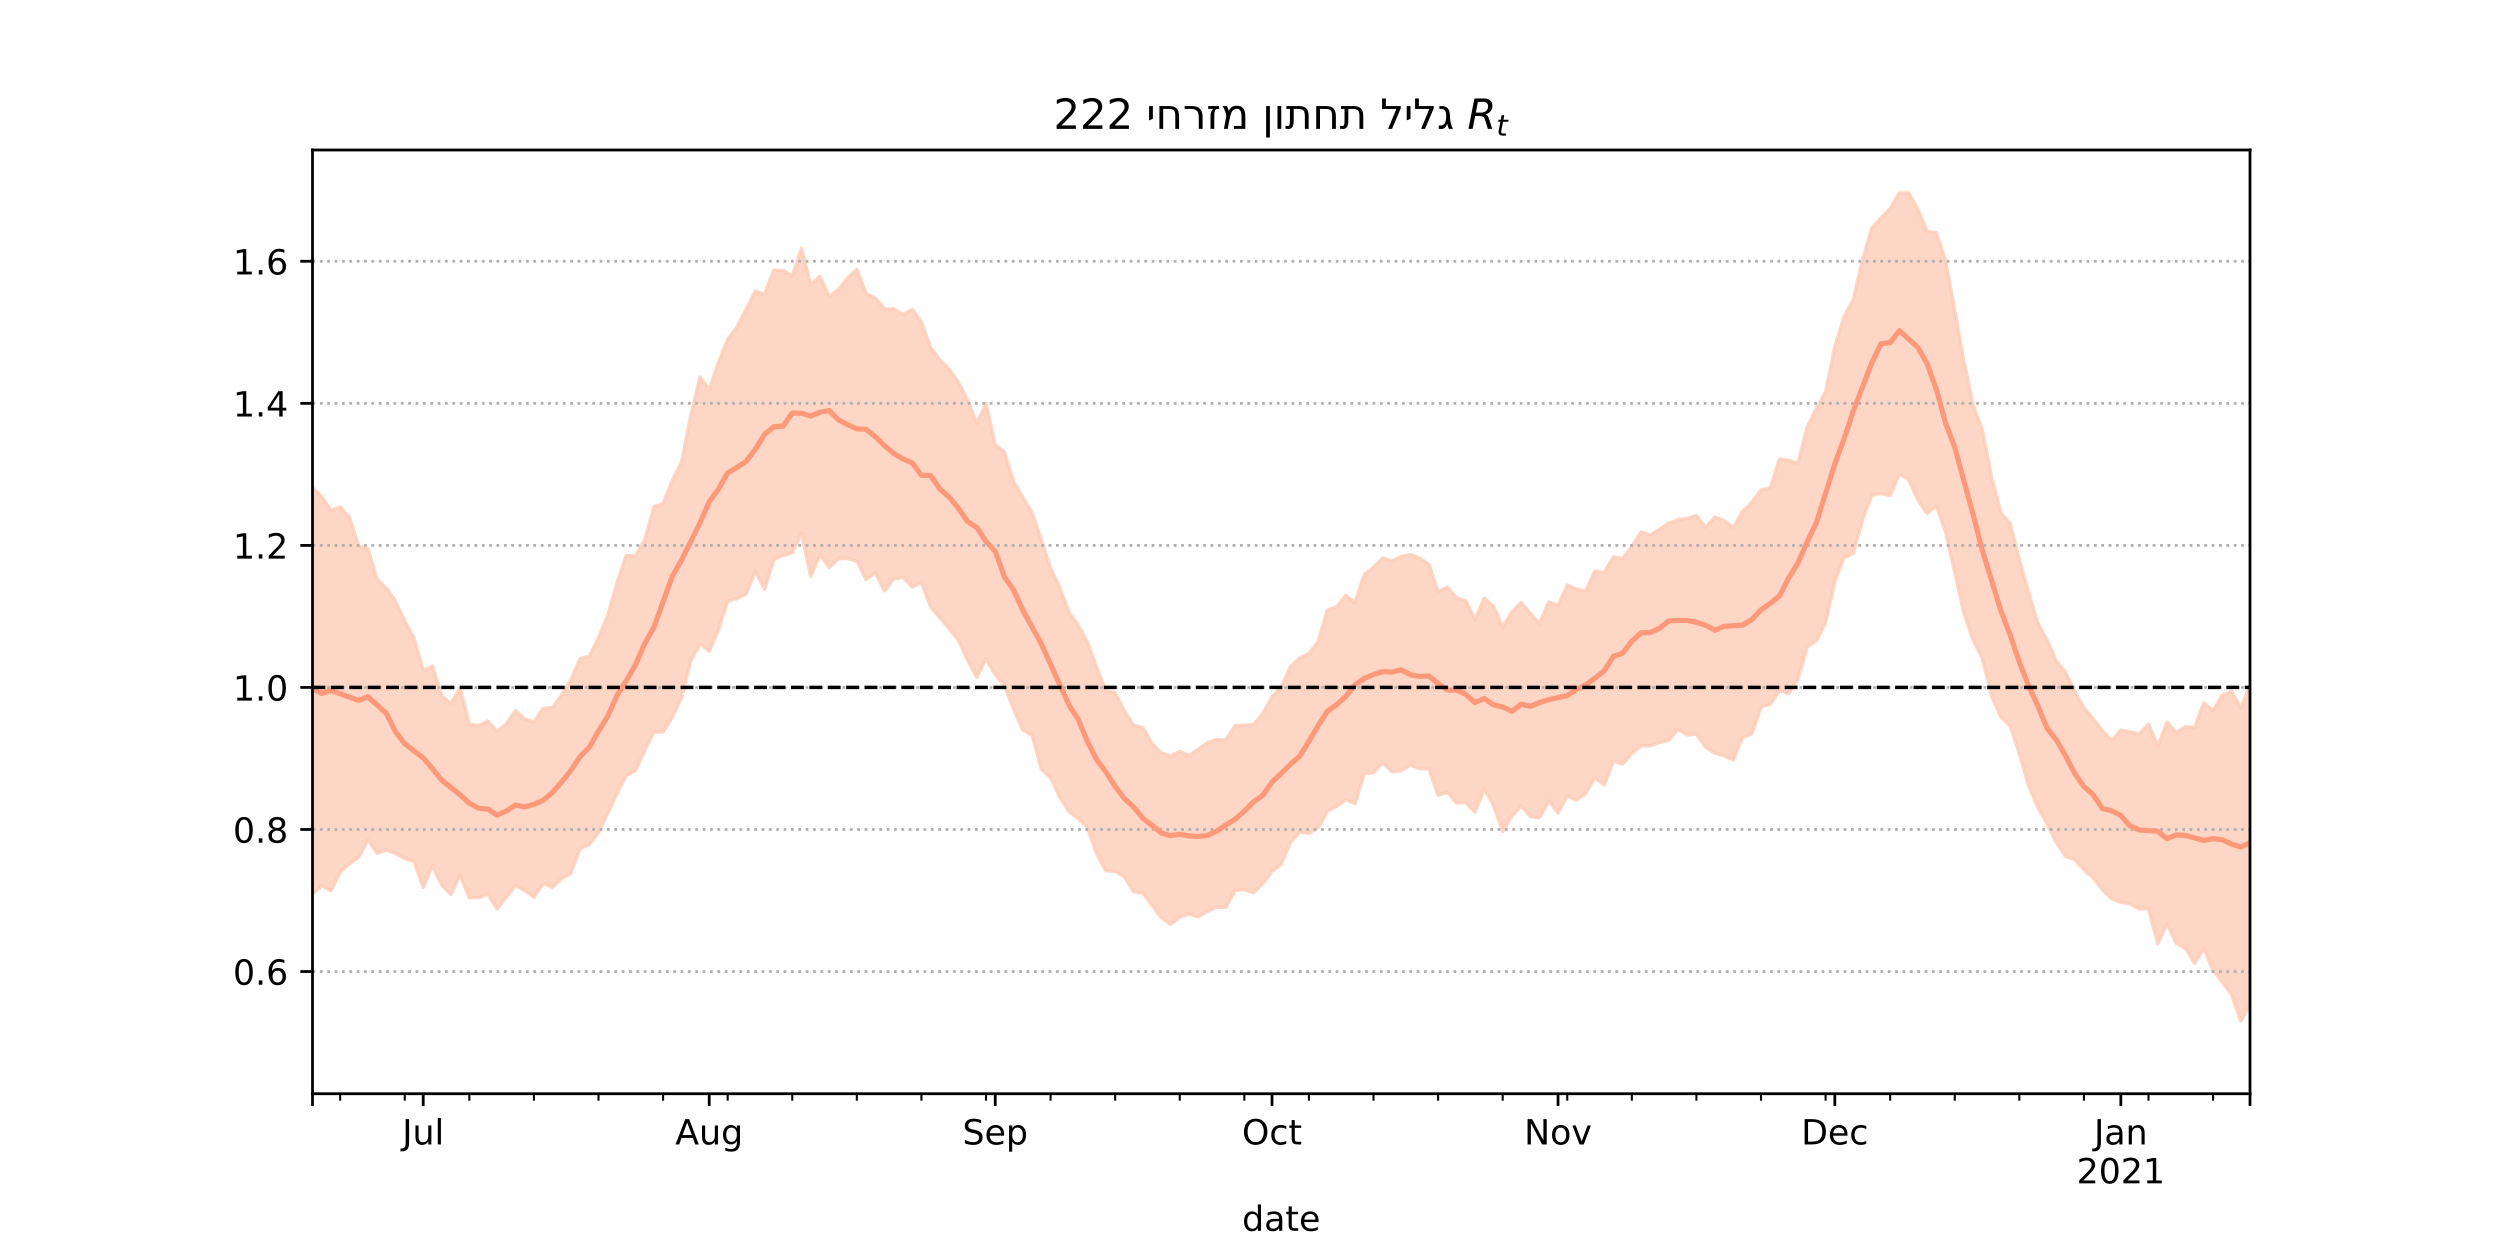 <?xml version="1.0" encoding="utf-8" standalone="no"?>
<!DOCTYPE svg PUBLIC "-//W3C//DTD SVG 1.1//EN"
  "http://www.w3.org/Graphics/SVG/1.1/DTD/svg11.dtd">
<!-- Created with matplotlib (https://matplotlib.org/) -->
<svg height="360pt" version="1.1" viewBox="0 0 720 360" width="720pt" xmlns="http://www.w3.org/2000/svg" xmlns:xlink="http://www.w3.org/1999/xlink">
 <defs>
  <style type="text/css">*{stroke-linecap:butt;stroke-linejoin:round;}</style>
 </defs>
 <g id="figure_1">
  <g id="patch_1">
   <path d="M 0 360 
L 720 360 
L 720 0 
L 0 0 
z
" style="fill:#ffffff;"/>
  </g>
  <g id="axes_1">
   <g id="patch_2">
    <path d="M 90 315 
L 648 315 
L 648 43.2 
L 90 43.2 
z
" style="fill:#ffffff;"/>
   </g>
   <g id="PolyCollection_1">
    <defs>
     <path d="M 90 -102.516 
L 90 -219.62 
L 92.657 -216.931 
L 95.314 -212.981 
L 97.971 -213.963 
L 100.629 -211.052 
L 103.286 -202.781 
L 105.943 -202.037 
L 108.6 -193.099 
L 111.257 -190.634 
L 113.914 -186.905 
L 116.571 -181.053 
L 119.229 -176.337 
L 121.886 -166.859 
L 124.543 -168.183 
L 127.2 -159.597 
L 129.857 -157.36 
L 132.514 -161.815 
L 135.171 -151.403 
L 137.829 -151.038 
L 140.486 -152.31 
L 143.143 -149.333 
L 145.8 -151.493 
L 148.457 -155.321 
L 151.114 -152.945 
L 153.771 -152.054 
L 156.429 -155.983 
L 159.086 -156.197 
L 161.743 -159.824 
L 164.4 -164.203 
L 167.057 -170.293 
L 169.714 -170.983 
L 172.371 -176.302 
L 175.029 -182.801 
L 177.686 -192.065 
L 180.343 -199.997 
L 183 -199.899 
L 185.657 -204.462 
L 188.314 -214.061 
L 190.971 -214.964 
L 193.629 -221.647 
L 196.286 -226.944 
L 198.943 -240.344 
L 201.6 -251.405 
L 204.257 -247.708 
L 206.914 -255.645 
L 209.571 -262.239 
L 212.229 -265.808 
L 214.886 -270.888 
L 217.543 -276.146 
L 220.2 -275.252 
L 222.857 -282.183 
L 225.514 -282.12 
L 228.171 -280.44 
L 230.829 -288.537 
L 233.486 -278.005 
L 236.143 -280.431 
L 238.8 -274.568 
L 241.457 -276.605 
L 244.114 -279.858 
L 246.771 -282.448 
L 249.429 -275.437 
L 252.086 -274.179 
L 254.743 -270.976 
L 257.4 -271.005 
L 260.057 -269.377 
L 262.714 -270.87 
L 265.371 -267.294 
L 268.029 -259.865 
L 270.686 -256.355 
L 273.343 -253.618 
L 276 -249.963 
L 278.657 -244.786 
L 281.314 -238.009 
L 283.971 -243.838 
L 286.629 -231.839 
L 289.286 -229.855 
L 291.943 -221.155 
L 294.6 -216.735 
L 297.257 -212.325 
L 299.914 -204.508 
L 302.571 -196.365 
L 305.229 -190.682 
L 307.886 -183.688 
L 310.543 -179.802 
L 313.2 -175.088 
L 315.857 -167.723 
L 318.514 -160.996 
L 321.171 -160.487 
L 323.829 -155.129 
L 326.486 -151.157 
L 329.143 -150.414 
L 331.8 -145.797 
L 334.457 -143.167 
L 337.114 -142.245 
L 339.771 -143.607 
L 342.429 -142.362 
L 345.086 -144.175 
L 347.743 -146.09 
L 350.4 -147.005 
L 353.057 -146.87 
L 355.714 -151.034 
L 358.371 -151.167 
L 361.029 -151.27 
L 363.686 -154.538 
L 366.343 -159.242 
L 369 -162.104 
L 371.657 -167.987 
L 374.314 -170.512 
L 376.971 -171.743 
L 379.629 -175.262 
L 382.286 -184.313 
L 384.943 -185.237 
L 387.6 -188.473 
L 390.257 -186.404 
L 392.914 -194.547 
L 395.571 -196.616 
L 398.229 -199.267 
L 400.886 -198.417 
L 403.543 -199.729 
L 406.2 -200.26 
L 408.857 -199.253 
L 411.514 -197.488 
L 414.171 -189.682 
L 416.829 -190.837 
L 419.486 -187.83 
L 422.143 -186.946 
L 424.8 -181.578 
L 427.457 -187.738 
L 430.114 -185.458 
L 432.771 -179.426 
L 435.429 -183.795 
L 438.086 -186.472 
L 440.743 -183.28 
L 443.4 -180.446 
L 446.057 -186.688 
L 448.714 -185.471 
L 451.371 -191.539 
L 454.029 -190.29 
L 456.686 -189.824 
L 459.343 -195.529 
L 462 -195.065 
L 464.657 -199.655 
L 467.314 -199.102 
L 469.971 -202.649 
L 472.629 -206.782 
L 475.286 -205.937 
L 477.943 -207.524 
L 480.6 -209.341 
L 483.257 -210.245 
L 485.914 -210.718 
L 488.571 -211.493 
L 491.229 -208.113 
L 493.886 -211.054 
L 496.543 -210.044 
L 499.2 -208.006 
L 501.857 -212.675 
L 504.514 -215.229 
L 507.171 -218.906 
L 509.829 -219.482 
L 512.486 -227.821 
L 515.143 -227.431 
L 517.8 -226.549 
L 520.457 -236.928 
L 523.114 -242.254 
L 525.771 -247.228 
L 528.429 -260.173 
L 531.086 -268.763 
L 533.743 -273.764 
L 536.4 -285.124 
L 539.057 -294.263 
L 541.714 -297.198 
L 544.371 -299.92 
L 547.029 -304.445 
L 549.686 -304.419 
L 552.343 -299.705 
L 555 -293.36 
L 557.657 -293.005 
L 560.314 -284.962 
L 562.971 -270.471 
L 565.629 -255.796 
L 568.286 -243.351 
L 570.943 -235.965 
L 573.6 -222.379 
L 576.257 -212.319 
L 578.914 -209.268 
L 581.571 -198.867 
L 584.229 -189.403 
L 586.886 -180.566 
L 589.543 -175.718 
L 592.2 -169.602 
L 594.857 -166.417 
L 597.514 -160.975 
L 600.171 -156.114 
L 602.829 -152.988 
L 605.486 -149.551 
L 608.143 -146.661 
L 610.8 -149.69 
L 613.457 -149.235 
L 616.114 -148.561 
L 618.771 -151.47 
L 621.429 -145.09 
L 624.086 -152.056 
L 626.743 -149.04 
L 629.4 -150.698 
L 632.057 -150.489 
L 634.714 -157.592 
L 637.371 -155.286 
L 640.029 -159.799 
L 642.686 -160.868 
L 645.343 -156.106 
L 648 -162.592 
L 650.657 -165.312 
L 653.314 -172.735 
L 655.971 -175.232 
L 658.629 -180.621 
L 661.286 -179.312 
L 663.943 -178.562 
L 666.6 -175.063 
L 669.257 -183.637 
L 669.257 -62.113 
L 669.257 -62.113 
L 666.6 -57.355 
L 663.943 -62.921 
L 661.286 -63.71 
L 658.629 -70.108 
L 655.971 -71.073 
L 653.314 -71.056 
L 650.657 -67.219 
L 648 -70.522 
L 645.343 -65.941 
L 642.686 -73.599 
L 640.029 -77.113 
L 637.371 -80.471 
L 634.714 -86.845 
L 632.057 -82.587 
L 629.4 -86.87 
L 626.743 -88.314 
L 624.086 -93.905 
L 621.429 -88.226 
L 618.771 -98.226 
L 616.114 -98.221 
L 613.457 -99.715 
L 610.8 -100.168 
L 608.143 -101.124 
L 605.486 -103.726 
L 602.829 -107.166 
L 600.171 -109.524 
L 597.514 -112.419 
L 594.857 -113.37 
L 592.2 -117.432 
L 589.543 -122.77 
L 586.886 -127.503 
L 584.229 -133.708 
L 581.571 -142.945 
L 578.914 -150.987 
L 576.257 -153.454 
L 573.6 -159.407 
L 570.943 -170.341 
L 568.286 -175.6 
L 565.629 -183.28 
L 562.971 -195.168 
L 560.314 -206.864 
L 557.657 -214.33 
L 555 -212.158 
L 552.343 -215.99 
L 549.686 -221.877 
L 547.029 -223.555 
L 544.371 -217.314 
L 541.714 -217.821 
L 539.057 -217.425 
L 536.4 -210.229 
L 533.743 -200.63 
L 531.086 -199.381 
L 528.429 -192.543 
L 525.771 -180.763 
L 523.114 -175.427 
L 520.457 -173.688 
L 517.8 -164.315 
L 515.143 -160.27 
L 512.486 -161.152 
L 509.829 -157.119 
L 507.171 -156.501 
L 504.514 -148.58 
L 501.857 -147.713 
L 499.2 -141.142 
L 496.543 -142.35 
L 493.886 -143.134 
L 491.229 -144.767 
L 488.571 -148.582 
L 485.914 -148.347 
L 483.257 -149.933 
L 480.6 -146.799 
L 477.943 -146.169 
L 475.286 -145.167 
L 472.629 -145.241 
L 469.971 -142.923 
L 467.314 -139.977 
L 464.657 -140.756 
L 462 -133.88 
L 459.343 -136.056 
L 456.686 -131.499 
L 454.029 -129.553 
L 451.371 -130.698 
L 448.714 -125.851 
L 446.057 -129.376 
L 443.4 -124.475 
L 440.743 -124.846 
L 438.086 -127.903 
L 435.429 -124.97 
L 432.771 -120.494 
L 430.114 -128.14 
L 427.457 -132.838 
L 424.8 -126.084 
L 422.143 -128.838 
L 419.486 -128.738 
L 416.829 -131.835 
L 414.171 -130.944 
L 411.514 -138.571 
L 408.857 -138.629 
L 406.2 -139.647 
L 403.543 -138.051 
L 400.886 -137.739 
L 398.229 -140.34 
L 395.571 -137.45 
L 392.914 -137.229 
L 390.257 -128.55 
L 387.6 -129.731 
L 384.943 -127.768 
L 382.286 -126.364 
L 379.629 -121.558 
L 376.971 -120.045 
L 374.314 -120.312 
L 371.657 -117.459 
L 369 -111.133 
L 366.343 -109.04 
L 363.686 -105.55 
L 361.029 -102.859 
L 358.371 -103.783 
L 355.714 -103.593 
L 353.057 -98.693 
L 350.4 -98.733 
L 347.743 -97.533 
L 345.086 -95.982 
L 342.429 -96.793 
L 339.771 -95.854 
L 337.114 -93.761 
L 334.457 -95.72 
L 331.8 -99.219 
L 329.143 -102.792 
L 326.486 -103.177 
L 323.829 -107.478 
L 321.171 -109.043 
L 318.514 -109.202 
L 315.857 -114.087 
L 313.2 -121.572 
L 310.543 -124.246 
L 307.886 -126.229 
L 305.229 -130.35 
L 302.571 -136.069 
L 299.914 -138.505 
L 297.257 -148.209 
L 294.6 -149.731 
L 291.943 -155.653 
L 289.286 -162.549 
L 286.629 -165.735 
L 283.971 -170.3 
L 281.314 -164.913 
L 278.657 -169.916 
L 276 -175.666 
L 273.343 -178.93 
L 270.686 -182.139 
L 268.029 -185.181 
L 265.371 -192.225 
L 262.714 -190.932 
L 260.057 -193.765 
L 257.4 -193.268 
L 254.743 -189.828 
L 252.086 -195.067 
L 249.429 -193.098 
L 246.771 -198.394 
L 244.114 -199.188 
L 241.457 -199.137 
L 238.8 -196.537 
L 236.143 -200.243 
L 233.486 -193.99 
L 230.829 -206.438 
L 228.171 -200.762 
L 225.514 -199.987 
L 222.857 -198.891 
L 220.2 -190.333 
L 217.543 -195.426 
L 214.886 -188.91 
L 212.229 -187.611 
L 209.571 -186.901 
L 206.914 -178.675 
L 204.257 -172.403 
L 201.6 -174.505 
L 198.943 -169.675 
L 196.286 -159.043 
L 193.629 -153.411 
L 190.971 -149.204 
L 188.314 -149.205 
L 185.657 -143.837 
L 183 -138.106 
L 180.343 -136.627 
L 177.686 -131.53 
L 175.029 -125.754 
L 172.371 -120.252 
L 169.714 -116.721 
L 167.057 -115.604 
L 164.4 -108.431 
L 161.743 -106.991 
L 159.086 -104.435 
L 156.429 -105.6 
L 153.771 -101.594 
L 151.114 -103.533 
L 148.457 -104.961 
L 145.8 -101.616 
L 143.143 -98.185 
L 140.486 -102.541 
L 137.829 -101.495 
L 135.171 -101.45 
L 132.514 -107.9 
L 129.857 -102.398 
L 127.2 -105.125 
L 124.543 -110.67 
L 121.886 -104.417 
L 119.229 -111.927 
L 116.571 -112.715 
L 113.914 -114.19 
L 111.257 -115.217 
L 108.6 -114.261 
L 105.943 -118.127 
L 103.286 -113.062 
L 100.629 -111.275 
L 97.971 -108.823 
L 95.314 -103.501 
L 92.657 -104.895 
L 90 -102.516 
z
" id="m804fb2cf9a" style="stroke:#fdcbb6;stroke-opacity:0.8;"/>
    </defs>
    <g clip-path="url(#p53662b55b2)">
     <use style="fill:#fdcbb6;fill-opacity:0.8;stroke:#fdcbb6;stroke-opacity:0.8;" x="0" xlink:href="#m804fb2cf9a" y="360"/>
    </g>
   </g>
   <g id="matplotlib.axis_1">
    <g id="xtick_1">
     <g id="line2d_1">
      <defs>
       <path d="M 0 0 
L 0 3.5 
" id="m97d364a3fc" style="stroke:#000000;stroke-width:0.8;"/>
      </defs>
      <g>
       <use style="stroke:#000000;stroke-width:0.8;" x="90" xlink:href="#m97d364a3fc" y="315"/>
      </g>
     </g>
    </g>
    <g id="xtick_2">
     <g id="line2d_2">
      <g>
       <use style="stroke:#000000;stroke-width:0.8;" x="121.886" xlink:href="#m97d364a3fc" y="315"/>
      </g>
     </g>
     <g id="text_1">
      <!-- Jul -->
      <g transform="translate(115.853 329.598)scale(0.1 -0.1)">
       <defs>
        <path d="M 9.812 72.906 
L 19.672 72.906 
L 19.672 5.078 
Q 19.672 -8.109 14.672 -14.062 
Q 9.672 -20.016 -1.422 -20.016 
L -5.172 -20.016 
L -5.172 -11.719 
L -2.094 -11.719 
Q 4.438 -11.719 7.125 -8.047 
Q 9.812 -4.391 9.812 5.078 
z
" id="DejaVuSans-74"/>
        <path d="M 8.5 21.578 
L 8.5 54.688 
L 17.484 54.688 
L 17.484 21.922 
Q 17.484 14.156 20.5 10.266 
Q 23.531 6.391 29.594 6.391 
Q 36.859 6.391 41.078 11.031 
Q 45.312 15.672 45.312 23.688 
L 45.312 54.688 
L 54.297 54.688 
L 54.297 0 
L 45.312 0 
L 45.312 8.406 
Q 42.047 3.422 37.719 1 
Q 33.406 -1.422 27.688 -1.422 
Q 18.266 -1.422 13.375 4.438 
Q 8.5 10.297 8.5 21.578 
z
M 31.109 56 
z
" id="DejaVuSans-117"/>
        <path d="M 9.422 75.984 
L 18.406 75.984 
L 18.406 0 
L 9.422 0 
z
" id="DejaVuSans-108"/>
       </defs>
       <use xlink:href="#DejaVuSans-74"/>
       <use x="29.492" xlink:href="#DejaVuSans-117"/>
       <use x="92.871" xlink:href="#DejaVuSans-108"/>
      </g>
     </g>
    </g>
    <g id="xtick_3">
     <g id="line2d_3">
      <g>
       <use style="stroke:#000000;stroke-width:0.8;" x="204.257" xlink:href="#m97d364a3fc" y="315"/>
      </g>
     </g>
     <g id="text_2">
      <!-- Aug -->
      <g transform="translate(194.494 329.598)scale(0.1 -0.1)">
       <defs>
        <path d="M 34.188 63.188 
L 20.797 26.906 
L 47.609 26.906 
z
M 28.609 72.906 
L 39.797 72.906 
L 67.578 0 
L 57.328 0 
L 50.688 18.703 
L 17.828 18.703 
L 11.188 0 
L 0.781 0 
z
" id="DejaVuSans-65"/>
        <path d="M 45.406 27.984 
Q 45.406 37.75 41.375 43.109 
Q 37.359 48.484 30.078 48.484 
Q 22.859 48.484 18.828 43.109 
Q 14.797 37.75 14.797 27.984 
Q 14.797 18.266 18.828 12.891 
Q 22.859 7.516 30.078 7.516 
Q 37.359 7.516 41.375 12.891 
Q 45.406 18.266 45.406 27.984 
z
M 54.391 6.781 
Q 54.391 -7.172 48.188 -13.984 
Q 42 -20.797 29.203 -20.797 
Q 24.469 -20.797 20.266 -20.094 
Q 16.062 -19.391 12.109 -17.922 
L 12.109 -9.188 
Q 16.062 -11.328 19.922 -12.344 
Q 23.781 -13.375 27.781 -13.375 
Q 36.625 -13.375 41.016 -8.766 
Q 45.406 -4.156 45.406 5.172 
L 45.406 9.625 
Q 42.625 4.781 38.281 2.391 
Q 33.938 0 27.875 0 
Q 17.828 0 11.672 7.656 
Q 5.516 15.328 5.516 27.984 
Q 5.516 40.672 11.672 48.328 
Q 17.828 56 27.875 56 
Q 33.938 56 38.281 53.609 
Q 42.625 51.219 45.406 46.391 
L 45.406 54.688 
L 54.391 54.688 
z
" id="DejaVuSans-103"/>
       </defs>
       <use xlink:href="#DejaVuSans-65"/>
       <use x="68.408" xlink:href="#DejaVuSans-117"/>
       <use x="131.787" xlink:href="#DejaVuSans-103"/>
      </g>
     </g>
    </g>
    <g id="xtick_4">
     <g id="line2d_4">
      <g>
       <use style="stroke:#000000;stroke-width:0.8;" x="286.629" xlink:href="#m97d364a3fc" y="315"/>
      </g>
     </g>
     <g id="text_3">
      <!-- Sep -->
      <g transform="translate(277.204 329.598)scale(0.1 -0.1)">
       <defs>
        <path d="M 53.516 70.516 
L 53.516 60.891 
Q 47.906 63.578 42.922 64.891 
Q 37.938 66.219 33.297 66.219 
Q 25.25 66.219 20.875 63.094 
Q 16.5 59.969 16.5 54.203 
Q 16.5 49.359 19.406 46.891 
Q 22.312 44.438 30.422 42.922 
L 36.375 41.703 
Q 47.406 39.594 52.656 34.297 
Q 57.906 29 57.906 20.125 
Q 57.906 9.516 50.797 4.047 
Q 43.703 -1.422 29.984 -1.422 
Q 24.812 -1.422 18.969 -0.25 
Q 13.141 0.922 6.891 3.219 
L 6.891 13.375 
Q 12.891 10.016 18.656 8.297 
Q 24.422 6.594 29.984 6.594 
Q 38.422 6.594 43.016 9.906 
Q 47.609 13.234 47.609 19.391 
Q 47.609 24.75 44.312 27.781 
Q 41.016 30.812 33.5 32.328 
L 27.484 33.5 
Q 16.453 35.688 11.516 40.375 
Q 6.594 45.062 6.594 53.422 
Q 6.594 63.094 13.406 68.656 
Q 20.219 74.219 32.172 74.219 
Q 37.312 74.219 42.625 73.281 
Q 47.953 72.359 53.516 70.516 
z
" id="DejaVuSans-83"/>
        <path d="M 56.203 29.594 
L 56.203 25.203 
L 14.891 25.203 
Q 15.484 15.922 20.484 11.062 
Q 25.484 6.203 34.422 6.203 
Q 39.594 6.203 44.453 7.469 
Q 49.312 8.734 54.109 11.281 
L 54.109 2.781 
Q 49.266 0.734 44.188 -0.344 
Q 39.109 -1.422 33.891 -1.422 
Q 20.797 -1.422 13.156 6.188 
Q 5.516 13.812 5.516 26.812 
Q 5.516 40.234 12.766 48.109 
Q 20.016 56 32.328 56 
Q 43.359 56 49.781 48.891 
Q 56.203 41.797 56.203 29.594 
z
M 47.219 32.234 
Q 47.125 39.594 43.094 43.984 
Q 39.062 48.391 32.422 48.391 
Q 24.906 48.391 20.391 44.141 
Q 15.875 39.891 15.188 32.172 
z
" id="DejaVuSans-101"/>
        <path d="M 18.109 8.203 
L 18.109 -20.797 
L 9.078 -20.797 
L 9.078 54.688 
L 18.109 54.688 
L 18.109 46.391 
Q 20.953 51.266 25.266 53.625 
Q 29.594 56 35.594 56 
Q 45.562 56 51.781 48.094 
Q 58.016 40.188 58.016 27.297 
Q 58.016 14.406 51.781 6.484 
Q 45.562 -1.422 35.594 -1.422 
Q 29.594 -1.422 25.266 0.953 
Q 20.953 3.328 18.109 8.203 
z
M 48.688 27.297 
Q 48.688 37.203 44.609 42.844 
Q 40.531 48.484 33.406 48.484 
Q 26.266 48.484 22.188 42.844 
Q 18.109 37.203 18.109 27.297 
Q 18.109 17.391 22.188 11.75 
Q 26.266 6.109 33.406 6.109 
Q 40.531 6.109 44.609 11.75 
Q 48.688 17.391 48.688 27.297 
z
" id="DejaVuSans-112"/>
       </defs>
       <use xlink:href="#DejaVuSans-83"/>
       <use x="63.477" xlink:href="#DejaVuSans-101"/>
       <use x="125" xlink:href="#DejaVuSans-112"/>
      </g>
     </g>
    </g>
    <g id="xtick_5">
     <g id="line2d_5">
      <g>
       <use style="stroke:#000000;stroke-width:0.8;" x="366.343" xlink:href="#m97d364a3fc" y="315"/>
      </g>
     </g>
     <g id="text_4">
      <!-- Oct -->
      <g transform="translate(357.698 329.598)scale(0.1 -0.1)">
       <defs>
        <path d="M 39.406 66.219 
Q 28.656 66.219 22.328 58.203 
Q 16.016 50.203 16.016 36.375 
Q 16.016 22.609 22.328 14.594 
Q 28.656 6.594 39.406 6.594 
Q 50.141 6.594 56.422 14.594 
Q 62.703 22.609 62.703 36.375 
Q 62.703 50.203 56.422 58.203 
Q 50.141 66.219 39.406 66.219 
z
M 39.406 74.219 
Q 54.734 74.219 63.906 63.938 
Q 73.094 53.656 73.094 36.375 
Q 73.094 19.141 63.906 8.859 
Q 54.734 -1.422 39.406 -1.422 
Q 24.031 -1.422 14.812 8.828 
Q 5.609 19.094 5.609 36.375 
Q 5.609 53.656 14.812 63.938 
Q 24.031 74.219 39.406 74.219 
z
" id="DejaVuSans-79"/>
        <path d="M 48.781 52.594 
L 48.781 44.188 
Q 44.969 46.297 41.141 47.344 
Q 37.312 48.391 33.406 48.391 
Q 24.656 48.391 19.812 42.844 
Q 14.984 37.312 14.984 27.297 
Q 14.984 17.281 19.812 11.734 
Q 24.656 6.203 33.406 6.203 
Q 37.312 6.203 41.141 7.25 
Q 44.969 8.297 48.781 10.406 
L 48.781 2.094 
Q 45.016 0.344 40.984 -0.531 
Q 36.969 -1.422 32.422 -1.422 
Q 20.062 -1.422 12.781 6.344 
Q 5.516 14.109 5.516 27.297 
Q 5.516 40.672 12.859 48.328 
Q 20.219 56 33.016 56 
Q 37.156 56 41.109 55.141 
Q 45.062 54.297 48.781 52.594 
z
" id="DejaVuSans-99"/>
        <path d="M 18.312 70.219 
L 18.312 54.688 
L 36.812 54.688 
L 36.812 47.703 
L 18.312 47.703 
L 18.312 18.016 
Q 18.312 11.328 20.141 9.422 
Q 21.969 7.516 27.594 7.516 
L 36.812 7.516 
L 36.812 0 
L 27.594 0 
Q 17.188 0 13.234 3.875 
Q 9.281 7.766 9.281 18.016 
L 9.281 47.703 
L 2.688 47.703 
L 2.688 54.688 
L 9.281 54.688 
L 9.281 70.219 
z
" id="DejaVuSans-116"/>
       </defs>
       <use xlink:href="#DejaVuSans-79"/>
       <use x="78.711" xlink:href="#DejaVuSans-99"/>
       <use x="133.691" xlink:href="#DejaVuSans-116"/>
      </g>
     </g>
    </g>
    <g id="xtick_6">
     <g id="line2d_6">
      <g>
       <use style="stroke:#000000;stroke-width:0.8;" x="448.714" xlink:href="#m97d364a3fc" y="315"/>
      </g>
     </g>
     <g id="text_5">
      <!-- Nov -->
      <g transform="translate(438.955 329.598)scale(0.1 -0.1)">
       <defs>
        <path d="M 9.812 72.906 
L 23.094 72.906 
L 55.422 11.922 
L 55.422 72.906 
L 64.984 72.906 
L 64.984 0 
L 51.703 0 
L 19.391 60.984 
L 19.391 0 
L 9.812 0 
z
" id="DejaVuSans-78"/>
        <path d="M 30.609 48.391 
Q 23.391 48.391 19.188 42.75 
Q 14.984 37.109 14.984 27.297 
Q 14.984 17.484 19.156 11.844 
Q 23.344 6.203 30.609 6.203 
Q 37.797 6.203 41.984 11.859 
Q 46.188 17.531 46.188 27.297 
Q 46.188 37.016 41.984 42.703 
Q 37.797 48.391 30.609 48.391 
z
M 30.609 56 
Q 42.328 56 49.016 48.375 
Q 55.719 40.766 55.719 27.297 
Q 55.719 13.875 49.016 6.219 
Q 42.328 -1.422 30.609 -1.422 
Q 18.844 -1.422 12.172 6.219 
Q 5.516 13.875 5.516 27.297 
Q 5.516 40.766 12.172 48.375 
Q 18.844 56 30.609 56 
z
" id="DejaVuSans-111"/>
        <path d="M 2.984 54.688 
L 12.5 54.688 
L 29.594 8.797 
L 46.688 54.688 
L 56.203 54.688 
L 35.688 0 
L 23.484 0 
z
" id="DejaVuSans-118"/>
       </defs>
       <use xlink:href="#DejaVuSans-78"/>
       <use x="74.805" xlink:href="#DejaVuSans-111"/>
       <use x="135.986" xlink:href="#DejaVuSans-118"/>
      </g>
     </g>
    </g>
    <g id="xtick_7">
     <g id="line2d_7">
      <g>
       <use style="stroke:#000000;stroke-width:0.8;" x="528.429" xlink:href="#m97d364a3fc" y="315"/>
      </g>
     </g>
     <g id="text_6">
      <!-- Dec -->
      <g transform="translate(518.753 329.598)scale(0.1 -0.1)">
       <defs>
        <path d="M 19.672 64.797 
L 19.672 8.109 
L 31.594 8.109 
Q 46.688 8.109 53.688 14.938 
Q 60.688 21.781 60.688 36.531 
Q 60.688 51.172 53.688 57.984 
Q 46.688 64.797 31.594 64.797 
z
M 9.812 72.906 
L 30.078 72.906 
Q 51.266 72.906 61.172 64.094 
Q 71.094 55.281 71.094 36.531 
Q 71.094 17.672 61.125 8.828 
Q 51.172 0 30.078 0 
L 9.812 0 
z
" id="DejaVuSans-68"/>
       </defs>
       <use xlink:href="#DejaVuSans-68"/>
       <use x="77.002" xlink:href="#DejaVuSans-101"/>
       <use x="138.525" xlink:href="#DejaVuSans-99"/>
      </g>
     </g>
    </g>
    <g id="xtick_8">
     <g id="line2d_8">
      <g>
       <use style="stroke:#000000;stroke-width:0.8;" x="610.8" xlink:href="#m97d364a3fc" y="315"/>
      </g>
     </g>
     <g id="text_7">
      <!-- Jan -->
      <g transform="translate(603.092 329.598)scale(0.1 -0.1)">
       <defs>
        <path d="M 34.281 27.484 
Q 23.391 27.484 19.188 25 
Q 14.984 22.516 14.984 16.5 
Q 14.984 11.719 18.141 8.906 
Q 21.297 6.109 26.703 6.109 
Q 34.188 6.109 38.703 11.406 
Q 43.219 16.703 43.219 25.484 
L 43.219 27.484 
z
M 52.203 31.203 
L 52.203 0 
L 43.219 0 
L 43.219 8.297 
Q 40.141 3.328 35.547 0.953 
Q 30.953 -1.422 24.312 -1.422 
Q 15.922 -1.422 10.953 3.297 
Q 6 8.016 6 15.922 
Q 6 25.141 12.172 29.828 
Q 18.359 34.516 30.609 34.516 
L 43.219 34.516 
L 43.219 35.406 
Q 43.219 41.609 39.141 45 
Q 35.062 48.391 27.688 48.391 
Q 23 48.391 18.547 47.266 
Q 14.109 46.141 10.016 43.891 
L 10.016 52.203 
Q 14.938 54.109 19.578 55.047 
Q 24.219 56 28.609 56 
Q 40.484 56 46.344 49.844 
Q 52.203 43.703 52.203 31.203 
z
" id="DejaVuSans-97"/>
        <path d="M 54.891 33.016 
L 54.891 0 
L 45.906 0 
L 45.906 32.719 
Q 45.906 40.484 42.875 44.328 
Q 39.844 48.188 33.797 48.188 
Q 26.516 48.188 22.312 43.547 
Q 18.109 38.922 18.109 30.906 
L 18.109 0 
L 9.078 0 
L 9.078 54.688 
L 18.109 54.688 
L 18.109 46.188 
Q 21.344 51.125 25.703 53.562 
Q 30.078 56 35.797 56 
Q 45.219 56 50.047 50.172 
Q 54.891 44.344 54.891 33.016 
z
" id="DejaVuSans-110"/>
       </defs>
       <use xlink:href="#DejaVuSans-74"/>
       <use x="29.492" xlink:href="#DejaVuSans-97"/>
       <use x="90.771" xlink:href="#DejaVuSans-110"/>
      </g>
      <!-- 2021 -->
      <g transform="translate(598.075 340.796)scale(0.1 -0.1)">
       <defs>
        <path d="M 19.188 8.297 
L 53.609 8.297 
L 53.609 0 
L 7.328 0 
L 7.328 8.297 
Q 12.938 14.109 22.625 23.891 
Q 32.328 33.688 34.812 36.531 
Q 39.547 41.844 41.422 45.531 
Q 43.312 49.219 43.312 52.781 
Q 43.312 58.594 39.234 62.25 
Q 35.156 65.922 28.609 65.922 
Q 23.969 65.922 18.812 64.312 
Q 13.672 62.703 7.812 59.422 
L 7.812 69.391 
Q 13.766 71.781 18.938 73 
Q 24.125 74.219 28.422 74.219 
Q 39.75 74.219 46.484 68.547 
Q 53.219 62.891 53.219 53.422 
Q 53.219 48.922 51.531 44.891 
Q 49.859 40.875 45.406 35.406 
Q 44.188 33.984 37.641 27.219 
Q 31.109 20.453 19.188 8.297 
z
" id="DejaVuSans-50"/>
        <path d="M 31.781 66.406 
Q 24.172 66.406 20.328 58.906 
Q 16.5 51.422 16.5 36.375 
Q 16.5 21.391 20.328 13.891 
Q 24.172 6.391 31.781 6.391 
Q 39.453 6.391 43.281 13.891 
Q 47.125 21.391 47.125 36.375 
Q 47.125 51.422 43.281 58.906 
Q 39.453 66.406 31.781 66.406 
z
M 31.781 74.219 
Q 44.047 74.219 50.516 64.516 
Q 56.984 54.828 56.984 36.375 
Q 56.984 17.969 50.516 8.266 
Q 44.047 -1.422 31.781 -1.422 
Q 19.531 -1.422 13.062 8.266 
Q 6.594 17.969 6.594 36.375 
Q 6.594 54.828 13.062 64.516 
Q 19.531 74.219 31.781 74.219 
z
" id="DejaVuSans-48"/>
        <path d="M 12.406 8.297 
L 28.516 8.297 
L 28.516 63.922 
L 10.984 60.406 
L 10.984 69.391 
L 28.422 72.906 
L 38.281 72.906 
L 38.281 8.297 
L 54.391 8.297 
L 54.391 0 
L 12.406 0 
z
" id="DejaVuSans-49"/>
       </defs>
       <use xlink:href="#DejaVuSans-50"/>
       <use x="63.623" xlink:href="#DejaVuSans-48"/>
       <use x="127.246" xlink:href="#DejaVuSans-50"/>
       <use x="190.869" xlink:href="#DejaVuSans-49"/>
      </g>
     </g>
    </g>
    <g id="xtick_9">
     <g id="line2d_9">
      <g>
       <use style="stroke:#000000;stroke-width:0.8;" x="648" xlink:href="#m97d364a3fc" y="315"/>
      </g>
     </g>
    </g>
    <g id="xtick_10">
     <g id="line2d_10">
      <defs>
       <path d="M 0 0 
L 0 2 
" id="m8f1af549ec" style="stroke:#000000;stroke-width:0.6;"/>
      </defs>
      <g>
       <use style="stroke:#000000;stroke-width:0.6;" x="97.971" xlink:href="#m8f1af549ec" y="315"/>
      </g>
     </g>
    </g>
    <g id="xtick_11">
     <g id="line2d_11">
      <g>
       <use style="stroke:#000000;stroke-width:0.6;" x="116.571" xlink:href="#m8f1af549ec" y="315"/>
      </g>
     </g>
    </g>
    <g id="xtick_12">
     <g id="line2d_12">
      <g>
       <use style="stroke:#000000;stroke-width:0.6;" x="135.171" xlink:href="#m8f1af549ec" y="315"/>
      </g>
     </g>
    </g>
    <g id="xtick_13">
     <g id="line2d_13">
      <g>
       <use style="stroke:#000000;stroke-width:0.6;" x="153.771" xlink:href="#m8f1af549ec" y="315"/>
      </g>
     </g>
    </g>
    <g id="xtick_14">
     <g id="line2d_14">
      <g>
       <use style="stroke:#000000;stroke-width:0.6;" x="172.371" xlink:href="#m8f1af549ec" y="315"/>
      </g>
     </g>
    </g>
    <g id="xtick_15">
     <g id="line2d_15">
      <g>
       <use style="stroke:#000000;stroke-width:0.6;" x="190.971" xlink:href="#m8f1af549ec" y="315"/>
      </g>
     </g>
    </g>
    <g id="xtick_16">
     <g id="line2d_16">
      <g>
       <use style="stroke:#000000;stroke-width:0.6;" x="209.571" xlink:href="#m8f1af549ec" y="315"/>
      </g>
     </g>
    </g>
    <g id="xtick_17">
     <g id="line2d_17">
      <g>
       <use style="stroke:#000000;stroke-width:0.6;" x="228.171" xlink:href="#m8f1af549ec" y="315"/>
      </g>
     </g>
    </g>
    <g id="xtick_18">
     <g id="line2d_18">
      <g>
       <use style="stroke:#000000;stroke-width:0.6;" x="246.771" xlink:href="#m8f1af549ec" y="315"/>
      </g>
     </g>
    </g>
    <g id="xtick_19">
     <g id="line2d_19">
      <g>
       <use style="stroke:#000000;stroke-width:0.6;" x="265.371" xlink:href="#m8f1af549ec" y="315"/>
      </g>
     </g>
    </g>
    <g id="xtick_20">
     <g id="line2d_20">
      <g>
       <use style="stroke:#000000;stroke-width:0.6;" x="283.971" xlink:href="#m8f1af549ec" y="315"/>
      </g>
     </g>
    </g>
    <g id="xtick_21">
     <g id="line2d_21">
      <g>
       <use style="stroke:#000000;stroke-width:0.6;" x="302.571" xlink:href="#m8f1af549ec" y="315"/>
      </g>
     </g>
    </g>
    <g id="xtick_22">
     <g id="line2d_22">
      <g>
       <use style="stroke:#000000;stroke-width:0.6;" x="321.171" xlink:href="#m8f1af549ec" y="315"/>
      </g>
     </g>
    </g>
    <g id="xtick_23">
     <g id="line2d_23">
      <g>
       <use style="stroke:#000000;stroke-width:0.6;" x="339.771" xlink:href="#m8f1af549ec" y="315"/>
      </g>
     </g>
    </g>
    <g id="xtick_24">
     <g id="line2d_24">
      <g>
       <use style="stroke:#000000;stroke-width:0.6;" x="358.371" xlink:href="#m8f1af549ec" y="315"/>
      </g>
     </g>
    </g>
    <g id="xtick_25">
     <g id="line2d_25">
      <g>
       <use style="stroke:#000000;stroke-width:0.6;" x="376.971" xlink:href="#m8f1af549ec" y="315"/>
      </g>
     </g>
    </g>
    <g id="xtick_26">
     <g id="line2d_26">
      <g>
       <use style="stroke:#000000;stroke-width:0.6;" x="395.571" xlink:href="#m8f1af549ec" y="315"/>
      </g>
     </g>
    </g>
    <g id="xtick_27">
     <g id="line2d_27">
      <g>
       <use style="stroke:#000000;stroke-width:0.6;" x="414.171" xlink:href="#m8f1af549ec" y="315"/>
      </g>
     </g>
    </g>
    <g id="xtick_28">
     <g id="line2d_28">
      <g>
       <use style="stroke:#000000;stroke-width:0.6;" x="432.771" xlink:href="#m8f1af549ec" y="315"/>
      </g>
     </g>
    </g>
    <g id="xtick_29">
     <g id="line2d_29">
      <g>
       <use style="stroke:#000000;stroke-width:0.6;" x="451.371" xlink:href="#m8f1af549ec" y="315"/>
      </g>
     </g>
    </g>
    <g id="xtick_30">
     <g id="line2d_30">
      <g>
       <use style="stroke:#000000;stroke-width:0.6;" x="469.971" xlink:href="#m8f1af549ec" y="315"/>
      </g>
     </g>
    </g>
    <g id="xtick_31">
     <g id="line2d_31">
      <g>
       <use style="stroke:#000000;stroke-width:0.6;" x="488.571" xlink:href="#m8f1af549ec" y="315"/>
      </g>
     </g>
    </g>
    <g id="xtick_32">
     <g id="line2d_32">
      <g>
       <use style="stroke:#000000;stroke-width:0.6;" x="507.171" xlink:href="#m8f1af549ec" y="315"/>
      </g>
     </g>
    </g>
    <g id="xtick_33">
     <g id="line2d_33">
      <g>
       <use style="stroke:#000000;stroke-width:0.6;" x="525.771" xlink:href="#m8f1af549ec" y="315"/>
      </g>
     </g>
    </g>
    <g id="xtick_34">
     <g id="line2d_34">
      <g>
       <use style="stroke:#000000;stroke-width:0.6;" x="544.371" xlink:href="#m8f1af549ec" y="315"/>
      </g>
     </g>
    </g>
    <g id="xtick_35">
     <g id="line2d_35">
      <g>
       <use style="stroke:#000000;stroke-width:0.6;" x="562.971" xlink:href="#m8f1af549ec" y="315"/>
      </g>
     </g>
    </g>
    <g id="xtick_36">
     <g id="line2d_36">
      <g>
       <use style="stroke:#000000;stroke-width:0.6;" x="581.571" xlink:href="#m8f1af549ec" y="315"/>
      </g>
     </g>
    </g>
    <g id="xtick_37">
     <g id="line2d_37">
      <g>
       <use style="stroke:#000000;stroke-width:0.6;" x="600.171" xlink:href="#m8f1af549ec" y="315"/>
      </g>
     </g>
    </g>
    <g id="xtick_38">
     <g id="line2d_38">
      <g>
       <use style="stroke:#000000;stroke-width:0.6;" x="618.771" xlink:href="#m8f1af549ec" y="315"/>
      </g>
     </g>
    </g>
    <g id="xtick_39">
     <g id="line2d_39">
      <g>
       <use style="stroke:#000000;stroke-width:0.6;" x="637.371" xlink:href="#m8f1af549ec" y="315"/>
      </g>
     </g>
    </g>
    <g id="text_8">
     <!-- date -->
     <g transform="translate(357.725 354.474)scale(0.1 -0.1)">
      <defs>
       <path d="M 45.406 46.391 
L 45.406 75.984 
L 54.391 75.984 
L 54.391 0 
L 45.406 0 
L 45.406 8.203 
Q 42.578 3.328 38.25 0.953 
Q 33.938 -1.422 27.875 -1.422 
Q 17.969 -1.422 11.734 6.484 
Q 5.516 14.406 5.516 27.297 
Q 5.516 40.188 11.734 48.094 
Q 17.969 56 27.875 56 
Q 33.938 56 38.25 53.625 
Q 42.578 51.266 45.406 46.391 
z
M 14.797 27.297 
Q 14.797 17.391 18.875 11.75 
Q 22.953 6.109 30.078 6.109 
Q 37.203 6.109 41.297 11.75 
Q 45.406 17.391 45.406 27.297 
Q 45.406 37.203 41.297 42.844 
Q 37.203 48.484 30.078 48.484 
Q 22.953 48.484 18.875 42.844 
Q 14.797 37.203 14.797 27.297 
z
" id="DejaVuSans-100"/>
      </defs>
      <use xlink:href="#DejaVuSans-100"/>
      <use x="63.477" xlink:href="#DejaVuSans-97"/>
      <use x="124.756" xlink:href="#DejaVuSans-116"/>
      <use x="163.965" xlink:href="#DejaVuSans-101"/>
     </g>
    </g>
   </g>
   <g id="matplotlib.axis_2">
    <g id="ytick_1">
     <g id="line2d_40">
      <path clip-path="url(#p53662b55b2)" d="M 90 279.799 
L 648 279.799 
" style="fill:none;stroke:#b0b0b0;stroke-dasharray:0.8,1.32;stroke-dashoffset:0;stroke-width:0.8;"/>
     </g>
     <g id="line2d_41">
      <defs>
       <path d="M 0 0 
L -3.5 0 
" id="m9375b49a4e" style="stroke:#000000;stroke-width:0.8;"/>
      </defs>
      <g>
       <use style="stroke:#000000;stroke-width:0.8;" x="90" xlink:href="#m9375b49a4e" y="279.799"/>
      </g>
     </g>
     <g id="text_9">
      <!-- 0.6 -->
      <g transform="translate(67.097 283.598)scale(0.1 -0.1)">
       <defs>
        <path d="M 10.688 12.406 
L 21 12.406 
L 21 0 
L 10.688 0 
z
" id="DejaVuSans-46"/>
        <path d="M 33.016 40.375 
Q 26.375 40.375 22.484 35.828 
Q 18.609 31.297 18.609 23.391 
Q 18.609 15.531 22.484 10.953 
Q 26.375 6.391 33.016 6.391 
Q 39.656 6.391 43.531 10.953 
Q 47.406 15.531 47.406 23.391 
Q 47.406 31.297 43.531 35.828 
Q 39.656 40.375 33.016 40.375 
z
M 52.594 71.297 
L 52.594 62.312 
Q 48.875 64.062 45.094 64.984 
Q 41.312 65.922 37.594 65.922 
Q 27.828 65.922 22.672 59.328 
Q 17.531 52.734 16.797 39.406 
Q 19.672 43.656 24.016 45.922 
Q 28.375 48.188 33.594 48.188 
Q 44.578 48.188 50.953 41.516 
Q 57.328 34.859 57.328 23.391 
Q 57.328 12.156 50.688 5.359 
Q 44.047 -1.422 33.016 -1.422 
Q 20.359 -1.422 13.672 8.266 
Q 6.984 17.969 6.984 36.375 
Q 6.984 53.656 15.188 63.938 
Q 23.391 74.219 37.203 74.219 
Q 40.922 74.219 44.703 73.484 
Q 48.484 72.75 52.594 71.297 
z
" id="DejaVuSans-54"/>
       </defs>
       <use xlink:href="#DejaVuSans-48"/>
       <use x="63.623" xlink:href="#DejaVuSans-46"/>
       <use x="95.41" xlink:href="#DejaVuSans-54"/>
      </g>
     </g>
    </g>
    <g id="ytick_2">
     <g id="line2d_42">
      <path clip-path="url(#p53662b55b2)" d="M 90 238.889 
L 648 238.889 
" style="fill:none;stroke:#b0b0b0;stroke-dasharray:0.8,1.32;stroke-dashoffset:0;stroke-width:0.8;"/>
     </g>
     <g id="line2d_43">
      <g>
       <use style="stroke:#000000;stroke-width:0.8;" x="90" xlink:href="#m9375b49a4e" y="238.889"/>
      </g>
     </g>
     <g id="text_10">
      <!-- 0.8 -->
      <g transform="translate(67.097 242.688)scale(0.1 -0.1)">
       <defs>
        <path d="M 31.781 34.625 
Q 24.75 34.625 20.719 30.859 
Q 16.703 27.094 16.703 20.516 
Q 16.703 13.922 20.719 10.156 
Q 24.75 6.391 31.781 6.391 
Q 38.812 6.391 42.859 10.172 
Q 46.922 13.969 46.922 20.516 
Q 46.922 27.094 42.891 30.859 
Q 38.875 34.625 31.781 34.625 
z
M 21.922 38.812 
Q 15.578 40.375 12.031 44.719 
Q 8.5 49.078 8.5 55.328 
Q 8.5 64.062 14.719 69.141 
Q 20.953 74.219 31.781 74.219 
Q 42.672 74.219 48.875 69.141 
Q 55.078 64.062 55.078 55.328 
Q 55.078 49.078 51.531 44.719 
Q 48 40.375 41.703 38.812 
Q 48.828 37.156 52.797 32.312 
Q 56.781 27.484 56.781 20.516 
Q 56.781 9.906 50.312 4.234 
Q 43.844 -1.422 31.781 -1.422 
Q 19.734 -1.422 13.25 4.234 
Q 6.781 9.906 6.781 20.516 
Q 6.781 27.484 10.781 32.312 
Q 14.797 37.156 21.922 38.812 
z
M 18.312 54.391 
Q 18.312 48.734 21.844 45.562 
Q 25.391 42.391 31.781 42.391 
Q 38.141 42.391 41.719 45.562 
Q 45.312 48.734 45.312 54.391 
Q 45.312 60.062 41.719 63.234 
Q 38.141 66.406 31.781 66.406 
Q 25.391 66.406 21.844 63.234 
Q 18.312 60.062 18.312 54.391 
z
" id="DejaVuSans-56"/>
       </defs>
       <use xlink:href="#DejaVuSans-48"/>
       <use x="63.623" xlink:href="#DejaVuSans-46"/>
       <use x="95.41" xlink:href="#DejaVuSans-56"/>
      </g>
     </g>
    </g>
    <g id="ytick_3">
     <g id="line2d_44">
      <path clip-path="url(#p53662b55b2)" d="M 90 197.979 
L 648 197.979 
" style="fill:none;stroke:#b0b0b0;stroke-dasharray:0.8,1.32;stroke-dashoffset:0;stroke-width:0.8;"/>
     </g>
     <g id="line2d_45">
      <g>
       <use style="stroke:#000000;stroke-width:0.8;" x="90" xlink:href="#m9375b49a4e" y="197.979"/>
      </g>
     </g>
     <g id="text_11">
      <!-- 1.0 -->
      <g transform="translate(67.097 201.778)scale(0.1 -0.1)">
       <use xlink:href="#DejaVuSans-49"/>
       <use x="63.623" xlink:href="#DejaVuSans-46"/>
       <use x="95.41" xlink:href="#DejaVuSans-48"/>
      </g>
     </g>
    </g>
    <g id="ytick_4">
     <g id="line2d_46">
      <path clip-path="url(#p53662b55b2)" d="M 90 157.069 
L 648 157.069 
" style="fill:none;stroke:#b0b0b0;stroke-dasharray:0.8,1.32;stroke-dashoffset:0;stroke-width:0.8;"/>
     </g>
     <g id="line2d_47">
      <g>
       <use style="stroke:#000000;stroke-width:0.8;" x="90" xlink:href="#m9375b49a4e" y="157.069"/>
      </g>
     </g>
     <g id="text_12">
      <!-- 1.2 -->
      <g transform="translate(67.097 160.868)scale(0.1 -0.1)">
       <use xlink:href="#DejaVuSans-49"/>
       <use x="63.623" xlink:href="#DejaVuSans-46"/>
       <use x="95.41" xlink:href="#DejaVuSans-50"/>
      </g>
     </g>
    </g>
    <g id="ytick_5">
     <g id="line2d_48">
      <path clip-path="url(#p53662b55b2)" d="M 90 116.159 
L 648 116.159 
" style="fill:none;stroke:#b0b0b0;stroke-dasharray:0.8,1.32;stroke-dashoffset:0;stroke-width:0.8;"/>
     </g>
     <g id="line2d_49">
      <g>
       <use style="stroke:#000000;stroke-width:0.8;" x="90" xlink:href="#m9375b49a4e" y="116.159"/>
      </g>
     </g>
     <g id="text_13">
      <!-- 1.4 -->
      <g transform="translate(67.097 119.958)scale(0.1 -0.1)">
       <defs>
        <path d="M 37.797 64.312 
L 12.891 25.391 
L 37.797 25.391 
z
M 35.203 72.906 
L 47.609 72.906 
L 47.609 25.391 
L 58.016 25.391 
L 58.016 17.188 
L 47.609 17.188 
L 47.609 0 
L 37.797 0 
L 37.797 17.188 
L 4.891 17.188 
L 4.891 26.703 
z
" id="DejaVuSans-52"/>
       </defs>
       <use xlink:href="#DejaVuSans-49"/>
       <use x="63.623" xlink:href="#DejaVuSans-46"/>
       <use x="95.41" xlink:href="#DejaVuSans-52"/>
      </g>
     </g>
    </g>
    <g id="ytick_6">
     <g id="line2d_50">
      <path clip-path="url(#p53662b55b2)" d="M 90 75.248 
L 648 75.248 
" style="fill:none;stroke:#b0b0b0;stroke-dasharray:0.8,1.32;stroke-dashoffset:0;stroke-width:0.8;"/>
     </g>
     <g id="line2d_51">
      <g>
       <use style="stroke:#000000;stroke-width:0.8;" x="90" xlink:href="#m9375b49a4e" y="75.248"/>
      </g>
     </g>
     <g id="text_14">
      <!-- 1.6 -->
      <g transform="translate(67.097 79.048)scale(0.1 -0.1)">
       <use xlink:href="#DejaVuSans-49"/>
       <use x="63.623" xlink:href="#DejaVuSans-46"/>
       <use x="95.41" xlink:href="#DejaVuSans-54"/>
      </g>
     </g>
    </g>
   </g>
   <g id="line2d_52">
    <path clip-path="url(#p53662b55b2)" d="M 90 198.344 
L 92.657 199.722 
L 95.314 198.845 
L 103.286 201.733 
L 105.943 200.665 
L 111.257 205.44 
L 113.914 210.728 
L 116.571 214.215 
L 121.886 218.29 
L 124.543 221.386 
L 127.2 224.693 
L 132.514 228.912 
L 135.171 231.322 
L 137.829 232.779 
L 140.486 233.005 
L 143.143 234.742 
L 145.8 233.57 
L 148.457 231.852 
L 151.114 232.396 
L 153.771 231.65 
L 156.429 230.511 
L 159.086 228.232 
L 161.743 225.226 
L 164.4 221.909 
L 167.057 217.958 
L 169.714 215.185 
L 172.371 210.541 
L 175.029 206.301 
L 177.686 200.279 
L 180.343 196.111 
L 183 191.518 
L 185.657 185.377 
L 188.314 180.718 
L 193.629 165.92 
L 196.286 161.303 
L 201.6 150.578 
L 204.257 144.508 
L 206.914 140.853 
L 209.571 136.187 
L 212.229 134.641 
L 214.886 132.897 
L 217.543 129.372 
L 220.2 125.123 
L 222.857 122.892 
L 225.514 122.714 
L 228.171 118.965 
L 230.829 119.005 
L 233.486 119.815 
L 236.143 118.71 
L 238.8 118.256 
L 241.457 120.898 
L 244.114 122.335 
L 246.771 123.5 
L 249.429 123.639 
L 252.086 125.766 
L 254.743 128.365 
L 257.4 130.573 
L 260.057 132.176 
L 262.714 133.329 
L 265.371 136.871 
L 268.029 136.951 
L 270.686 140.829 
L 273.343 143.17 
L 276 146.335 
L 278.657 150.203 
L 281.314 151.897 
L 283.971 155.974 
L 286.629 158.772 
L 289.286 166.126 
L 291.943 169.986 
L 294.6 175.761 
L 299.914 185.482 
L 307.886 203.087 
L 310.543 207.24 
L 313.2 213.595 
L 315.857 218.81 
L 318.514 222.353 
L 321.171 226.503 
L 323.829 230.011 
L 326.486 232.432 
L 329.143 235.634 
L 334.457 239.866 
L 337.114 240.66 
L 339.771 240.284 
L 342.429 240.735 
L 345.086 240.909 
L 347.743 240.601 
L 350.4 239.353 
L 353.057 237.57 
L 355.714 235.947 
L 358.371 233.62 
L 361.029 230.912 
L 363.686 229.063 
L 366.343 225.219 
L 369 222.741 
L 371.657 220.098 
L 374.314 217.79 
L 376.971 213.508 
L 379.629 208.955 
L 382.286 204.865 
L 384.943 202.954 
L 387.6 200.547 
L 390.257 197.2 
L 392.914 195.385 
L 395.571 194.249 
L 398.229 193.444 
L 400.886 193.559 
L 403.543 192.921 
L 406.2 194.332 
L 408.857 194.819 
L 411.514 194.687 
L 414.171 196.835 
L 416.829 198.731 
L 419.486 198.742 
L 422.143 199.973 
L 424.8 202.348 
L 427.457 201.164 
L 430.114 202.981 
L 432.771 203.582 
L 435.429 204.872 
L 438.086 202.787 
L 440.743 203.42 
L 443.4 202.343 
L 446.057 201.496 
L 451.371 200.328 
L 454.029 198.578 
L 456.686 197.232 
L 459.343 195.304 
L 462 193.215 
L 464.657 189.044 
L 467.314 188.093 
L 469.971 184.672 
L 472.629 182.256 
L 475.286 182.189 
L 477.943 180.969 
L 480.6 178.815 
L 483.257 178.679 
L 485.914 178.7 
L 488.571 179.239 
L 491.229 180.053 
L 493.886 181.513 
L 496.543 180.38 
L 501.857 180.047 
L 504.514 178.444 
L 507.171 175.618 
L 509.829 173.778 
L 512.486 171.603 
L 515.143 166.477 
L 517.8 162.121 
L 520.457 156.076 
L 523.114 150.529 
L 528.429 133.642 
L 531.086 126.369 
L 533.743 118.361 
L 539.057 104.556 
L 541.714 98.987 
L 544.371 98.666 
L 547.029 95.238 
L 552.343 100.044 
L 555 104.758 
L 557.657 112.068 
L 560.314 121.831 
L 562.971 128.806 
L 568.286 148.345 
L 570.943 158.625 
L 576.257 175.883 
L 578.914 182.869 
L 581.571 190.672 
L 584.229 197.537 
L 586.886 203.272 
L 589.543 209.707 
L 592.2 213.064 
L 594.857 217.629 
L 597.514 222.761 
L 600.171 226.542 
L 602.829 228.879 
L 605.486 232.872 
L 608.143 233.506 
L 610.8 234.852 
L 613.457 237.905 
L 616.114 239.03 
L 621.429 239.414 
L 624.086 241.54 
L 626.743 240.475 
L 629.4 240.604 
L 634.714 242.063 
L 637.371 241.535 
L 640.029 241.868 
L 642.686 243.098 
L 645.343 243.928 
L 648 242.707 
L 650.657 243.026 
L 653.314 242.683 
L 655.971 243.323 
L 658.629 243.742 
L 661.286 243.003 
L 663.943 242.405 
L 666.6 242.717 
L 669.257 242.381 
L 669.257 242.381 
" style="fill:none;stroke:#fc997a;stroke-linecap:square;stroke-width:1.5;"/>
   </g>
   <g id="line2d_53">
    <path clip-path="url(#p53662b55b2)" d="M 90 197.979 
L 648 197.979 
" style="fill:none;stroke:#000000;stroke-dasharray:3.7,1.6;stroke-dashoffset:0;"/>
   </g>
   <g id="patch_3">
    <path d="M 90 315 
L 90 43.2 
" style="fill:none;stroke:#000000;stroke-linecap:square;stroke-linejoin:miter;stroke-width:0.8;"/>
   </g>
   <g id="patch_4">
    <path d="M 648 315 
L 648 43.2 
" style="fill:none;stroke:#000000;stroke-linecap:square;stroke-linejoin:miter;stroke-width:0.8;"/>
   </g>
   <g id="patch_5">
    <path d="M 90 315 
L 648 315 
" style="fill:none;stroke:#000000;stroke-linecap:square;stroke-linejoin:miter;stroke-width:0.8;"/>
   </g>
   <g id="patch_6">
    <path d="M 90 43.2 
L 648 43.2 
" style="fill:none;stroke:#000000;stroke-linecap:square;stroke-linejoin:miter;stroke-width:0.8;"/>
   </g>
   <g id="text_15">
    <!-- 222 יחרזמ ןותחת לילג $R_t$ -->
    <g transform="translate(303.42 37.2)scale(0.12 -0.12)">
     <defs>
      <path id="DejaVuSans-32"/>
      <path d="M 15.719 54.688 
L 15.719 24.125 
L 6.641 20.406 
L 6.641 54.688 
z
" id="DejaVuSans-1497"/>
      <path d="M 56.25 29.594 
L 56.25 0 
L 47.172 0 
L 47.172 30.906 
Q 47.172 40.578 44 44.141 
Q 40.828 47.703 31.844 47.703 
L 18.109 47.703 
L 18.109 0 
L 9.078 0 
L 9.078 54.688 
L 31.734 54.688 
Q 45.219 54.688 50.734 48.828 
Q 56.25 42.969 56.25 29.594 
z
" id="DejaVuSans-1495"/>
      <path d="M 47.359 27.828 
L 47.359 0 
L 38.281 0 
L 38.281 27.828 
Q 38.281 31.391 37.766 34.266 
Q 37.25 37.156 36 39.719 
Q 34.766 42.281 32.812 43.984 
Q 30.859 45.703 27.781 46.703 
Q 24.703 47.703 20.703 47.703 
L 4.297 47.703 
L 4.297 54.688 
L 20.656 54.688 
Q 26.812 54.688 31.469 53.391 
Q 36.141 52.094 39.109 49.828 
Q 42.094 47.562 43.969 44.109 
Q 45.844 40.672 46.594 36.734 
Q 47.359 32.812 47.359 27.828 
z
" id="DejaVuSans-1512"/>
      <path d="M 30.328 54.688 
L 30.328 47.703 
L 26.422 47.703 
Q 22.172 47.703 20.578 43.922 
Q 19 40.141 19 30.906 
L 19 0 
L 9.906 0 
L 9.906 30.906 
Q 9.906 37.109 11.781 41.453 
Q 13.672 45.797 16.406 47.703 
L 4.297 47.703 
L 4.297 54.688 
z
" id="DejaVuSans-1494"/>
      <path d="M 4.297 54.688 
L 14.891 54.688 
Q 15.094 54.156 16.703 50.312 
Q 18.312 46.484 19.391 42.672 
Q 20.75 46.094 22.625 48.531 
Q 24.516 50.984 26.359 52.297 
Q 28.219 53.609 30.609 54.344 
Q 33.016 55.078 34.859 55.266 
Q 36.719 55.469 39.203 55.469 
Q 58.844 55.469 58.844 29.594 
L 58.844 0 
L 31.391 0 
L 31.391 6.938 
L 49.75 6.938 
L 49.75 29.594 
Q 49.75 39.109 46.766 43.672 
Q 43.797 48.25 39.062 48.25 
Q 30.281 48.25 26.078 40.438 
Q 23.734 35.984 21.688 25.922 
Q 21.578 25.25 21.344 24.125 
L 16.547 0 
L 7.469 0 
L 11.375 20.406 
Q 11.531 21.188 11.891 22.969 
Q 12.25 24.75 12.375 25.406 
Q 12.5 26.078 12.672 27.312 
Q 12.844 28.562 12.906 29.516 
Q 12.984 30.469 12.984 31.547 
Q 12.984 34.672 10.719 41.094 
Q 8.453 47.516 4.297 54.688 
z
" id="DejaVuSans-1502"/>
      <path d="M 18.172 54.688 
L 18.172 -20.797 
L 9.078 -20.797 
L 9.078 54.688 
z
" id="DejaVuSans-1503"/>
      <path d="M 18.172 54.688 
L 18.172 0 
L 9.078 0 
L 9.078 54.688 
z
" id="DejaVuSans-1493"/>
      <path d="M 56.641 29.594 
L 56.641 0 
L 47.562 0 
L 47.562 29.688 
Q 47.562 33.297 47.312 35.719 
Q 47.078 38.141 46.188 40.594 
Q 45.312 43.062 43.75 44.484 
Q 42.188 45.906 39.453 46.797 
Q 36.719 47.703 32.812 47.703 
L 20.797 47.703 
L 20.797 20.219 
Q 20.797 9.766 17.797 4.688 
Q 14.797 -0.391 7.375 -0.391 
Q 4.781 -0.391 0.984 0.391 
L 0.984 7.375 
Q 4.156 6.688 6 6.688 
Q 9.469 6.688 10.594 9.469 
Q 11.719 12.25 11.719 20.219 
L 11.719 47.703 
L 3.266 47.703 
L 3.266 54.688 
L 32.812 54.688 
Q 39.797 54.688 44.5 53.047 
Q 49.219 51.422 51.859 48.047 
Q 54.5 44.672 55.562 40.281 
Q 56.641 35.891 56.641 29.594 
z
" id="DejaVuSans-1514"/>
      <path d="M 18.797 0 
L 38.531 47.703 
L 4.297 47.703 
L 4.297 72.906 
L 13.422 72.906 
L 13.422 54.688 
L 49.219 54.641 
L 49.078 49.266 
L 28.328 0 
z
" id="DejaVuSans-1500"/>
      <path d="M 31.203 29.594 
Q 31.203 22.562 32.891 14.75 
Q 34.578 6.938 38.328 0 
L 28.609 0 
Q 25.781 6.594 24.562 12.062 
Q 22.953 8.109 21.234 5.594 
Q 19.531 3.078 17.578 1.75 
Q 15.625 0.438 13.672 -0.016 
Q 11.719 -0.484 9.031 -0.484 
Q 6.781 -0.484 4.297 0.203 
L 4.297 8.453 
Q 5.953 7.953 7.719 7.953 
Q 9.859 7.953 11.547 8.266 
Q 13.234 8.594 15.328 9.859 
Q 17.438 11.141 18.797 13.359 
Q 20.172 15.578 21.141 19.719 
Q 22.125 23.875 22.125 29.594 
Q 22.125 36.969 20.875 40.891 
Q 19.625 44.828 17.156 46.266 
Q 14.703 47.703 10.203 47.703 
L 5.812 47.703 
L 5.812 54.688 
L 10.5 54.688 
Q 21.297 54.688 26.25 48.734 
Q 31.203 42.781 31.203 29.594 
z
" id="DejaVuSans-1490"/>
      <path d="M 25.203 64.797 
L 20.219 38.922 
L 32.906 38.922 
Q 40.375 38.922 44.984 43.047 
Q 49.609 47.172 49.609 53.812 
Q 49.609 59.125 46.5 61.953 
Q 43.406 64.797 37.594 64.797 
z
M 43.312 35.016 
Q 46.438 34.281 48.516 31.391 
Q 50.594 28.516 53.328 19.922 
L 59.516 0 
L 49.125 0 
L 43.406 18.703 
Q 41.219 25.922 38.328 28.359 
Q 35.453 30.812 29.5 30.812 
L 18.609 30.812 
L 12.594 0 
L 2.688 0 
L 16.891 72.906 
L 39.109 72.906 
Q 49.219 72.906 54.609 68.328 
Q 60.016 63.766 60.016 55.172 
Q 60.016 47.562 55.422 41.984 
Q 50.828 36.422 43.312 35.016 
z
" id="DejaVuSans-Oblique-82"/>
      <path d="M 42.281 54.688 
L 40.922 47.703 
L 23 47.703 
L 17.188 18.016 
Q 16.891 16.359 16.75 15.234 
Q 16.609 14.109 16.609 13.484 
Q 16.609 10.359 18.484 8.938 
Q 20.359 7.516 24.516 7.516 
L 33.594 7.516 
L 32.078 0 
L 23.484 0 
Q 15.484 0 11.547 3.125 
Q 7.625 6.25 7.625 12.594 
Q 7.625 13.719 7.766 15.062 
Q 7.906 16.406 8.203 18.016 
L 14.016 47.703 
L 6.391 47.703 
L 7.812 54.688 
L 15.281 54.688 
L 18.312 70.219 
L 27.297 70.219 
L 24.312 54.688 
z
" id="DejaVuSans-Oblique-116"/>
     </defs>
     <use transform="translate(0 0.781)" xlink:href="#DejaVuSans-50"/>
     <use transform="translate(63.623 0.781)" xlink:href="#DejaVuSans-50"/>
     <use transform="translate(127.246 0.781)" xlink:href="#DejaVuSans-50"/>
     <use transform="translate(190.869 0.781)" xlink:href="#DejaVuSans-32"/>
     <use transform="translate(222.656 0.781)" xlink:href="#DejaVuSans-1497"/>
     <use transform="translate(245.02 0.781)" xlink:href="#DejaVuSans-1495"/>
     <use transform="translate(310.352 0.781)" xlink:href="#DejaVuSans-1512"/>
     <use transform="translate(366.797 0.781)" xlink:href="#DejaVuSans-1494"/>
     <use transform="translate(401.416 0.781)" xlink:href="#DejaVuSans-1502"/>
     <use transform="translate(469.336 0.781)" xlink:href="#DejaVuSans-32"/>
     <use transform="translate(501.123 0.781)" xlink:href="#DejaVuSans-1503"/>
     <use transform="translate(528.369 0.781)" xlink:href="#DejaVuSans-1493"/>
     <use transform="translate(555.615 0.781)" xlink:href="#DejaVuSans-1514"/>
     <use transform="translate(621.338 0.781)" xlink:href="#DejaVuSans-1495"/>
     <use transform="translate(686.67 0.781)" xlink:href="#DejaVuSans-1514"/>
     <use transform="translate(752.393 0.781)" xlink:href="#DejaVuSans-32"/>
     <use transform="translate(784.18 0.781)" xlink:href="#DejaVuSans-1500"/>
     <use transform="translate(841.016 0.781)" xlink:href="#DejaVuSans-1497"/>
     <use transform="translate(863.379 0.781)" xlink:href="#DejaVuSans-1500"/>
     <use transform="translate(920.215 0.781)" xlink:href="#DejaVuSans-1490"/>
     <use transform="translate(961.426 0.781)" xlink:href="#DejaVuSans-32"/>
     <use transform="translate(993.213 0.781)" xlink:href="#DejaVuSans-Oblique-82"/>
     <use transform="translate(1062.695 -15.625)scale(0.7)" xlink:href="#DejaVuSans-Oblique-116"/>
    </g>
   </g>
  </g>
 </g>
 <defs>
  <clipPath id="p53662b55b2">
   <rect height="271.8" width="558" x="90" y="43.2"/>
  </clipPath>
 </defs>
</svg>
